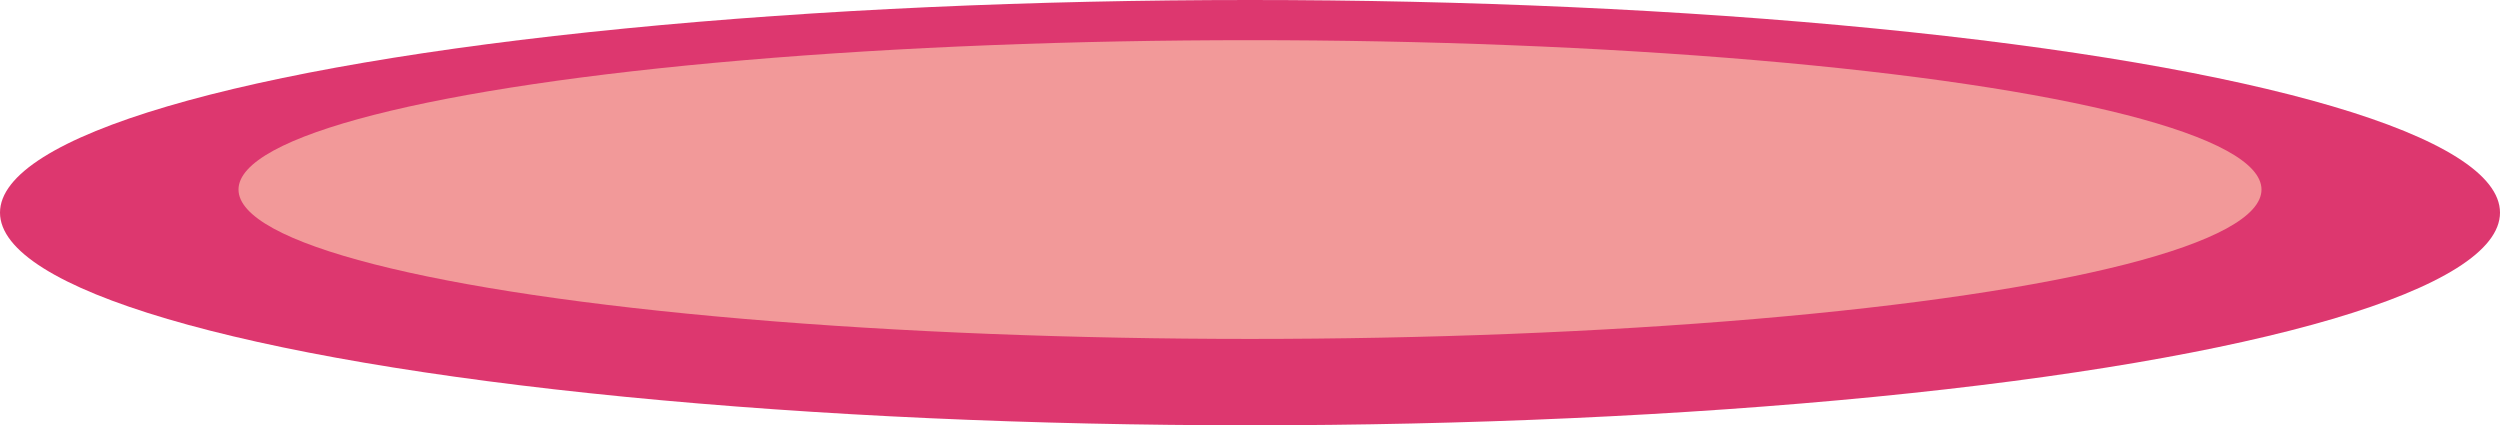 <?xml version="1.0" encoding="UTF-8" standalone="no"?>
<!-- Created with Inkscape (http://www.inkscape.org/) -->

<svg
   width="173.372mm"
   height="29.494mm"
   viewBox="0 0 173.372 29.494"
   version="1.1"
   id="svg1"
   inkscape:version="1.3.2 (091e20ef0f, 2023-11-25)"
   sodipodi:docname="bg-baby.svg"
   xml:space="preserve"
   xmlns:inkscape="http://www.inkscape.org/namespaces/inkscape"
   xmlns:sodipodi="http://sodipodi.sourceforge.net/DTD/sodipodi-0.dtd"
   xmlns="http://www.w3.org/2000/svg"
   xmlns:svg="http://www.w3.org/2000/svg"><sodipodi:namedview
     id="namedview1"
     pagecolor="#ffffff"
     bordercolor="#000000"
     borderopacity="0.25"
     inkscape:showpageshadow="2"
     inkscape:pageopacity="0.0"
     inkscape:pagecheckerboard="0"
     inkscape:deskcolor="#d1d1d1"
     inkscape:document-units="mm"
     inkscape:zoom="0.73049944"
     inkscape:cx="68.446322"
     inkscape:cy="331.2802"
     inkscape:window-width="1920"
     inkscape:window-height="1008"
     inkscape:window-x="0"
     inkscape:window-y="0"
     inkscape:window-maximized="1"
     inkscape:current-layer="layer1" /><defs
     id="defs1" /><g
     inkscape:label="Camada 1"
     inkscape:groupmode="layer"
     id="layer1"><ellipse
       style="fill:#dd376f;fill-opacity:1;stroke-width:10;stroke-dashoffset:28.724;paint-order:stroke fill markers"
       id="ellipse44"
       cx="86.686"
       cy="14.747"
       rx="86.686"
       ry="14.747" /><ellipse
       style="fill:#f29999;fill-opacity:1;stroke-width:10;stroke-dashoffset:28.724;paint-order:stroke fill markers"
       id="ellipse45"
       cx="86.686"
       cy="13.145"
       rx="70.146"
       ry="10.359" /></g></svg>
